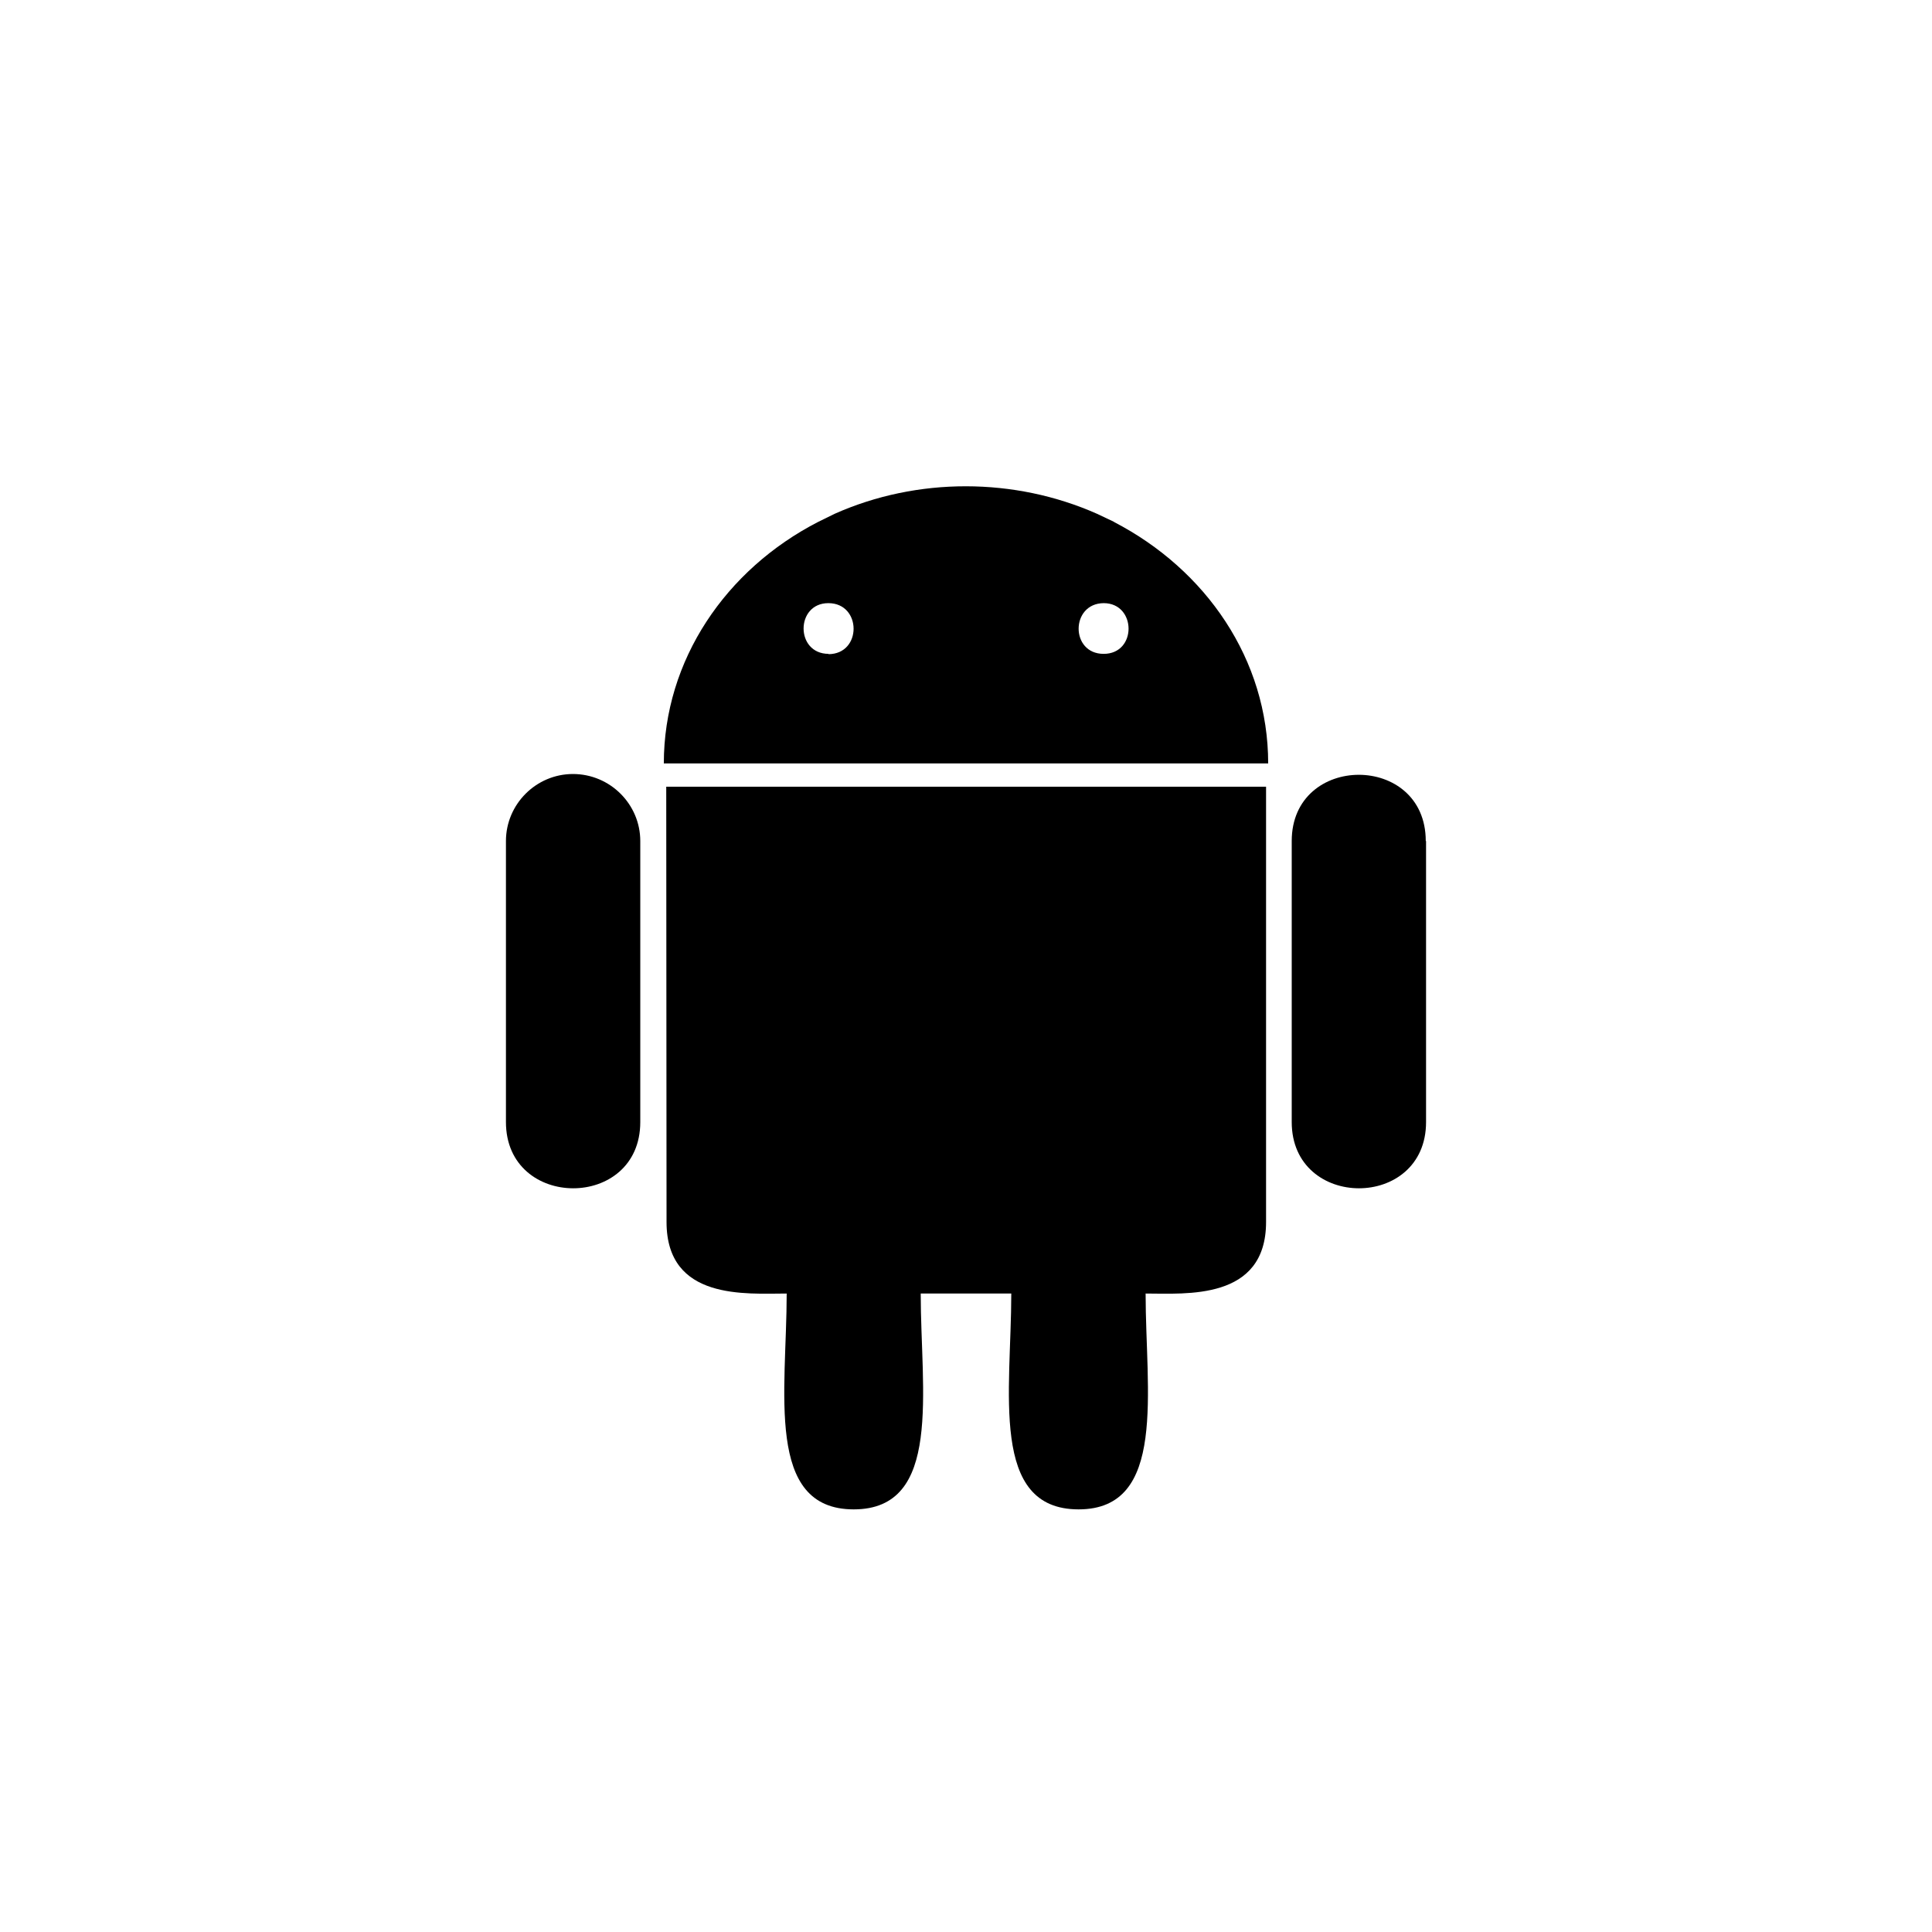 <?xml version="1.0" encoding="utf-8"?>
<!-- Generated by IcoMoon.io -->
<!DOCTYPE svg PUBLIC "-//W3C//DTD SVG 1.1//EN" "http://www.w3.org/Graphics/SVG/1.1/DTD/svg11.dtd">
<svg version="1.1" xmlns="http://www.w3.org/2000/svg" xmlns:xlink="http://www.w3.org/1999/xlink" width="64" height="64" viewBox="0 0 64 64">
<path fill="#000" d="M47.23 27.86c0-2.93-4.44-2.92-4.44 0v9.31c0 2.92 4.45 2.93 4.45 0v-9.31h-0.010zM22.070 26.060l0.010 14.42c0 2.61 2.64 2.37 3.98 2.37 0 3.23-0.73 7.15 2.22 7.15s2.22-3.92 2.22-7.15h3c0 3.23-0.73 7.15 2.23 7.15 2.94 0 2.22-3.92 2.22-7.15 1.33 0 3.99 0.24 3.99-2.37v-14.42h-19.87zM36.56 21.66c-1.11 0-1.1-1.67 0-1.68 1.090 0 1.11 1.68 0 1.68v0zM27.45 21.66c-1.11 0-1.1-1.68-0.010-1.68 1.11 0 1.12 1.69 0 1.69l0.010-0.010zM36.91 17.29l-0.57-0.27c-2.73-1.21-5.95-1.22-8.69 0l-0.55 0.27c-3.050 1.57-5.11 4.57-5.11 8h20.020c0-3.44-2.060-6.42-5.11-8h0.010zM18.98 25.64c-1.22 0-2.22 1-2.22 2.22v9.31c0 2.92 4.45 2.93 4.45 0v-9.31c0-1.22-1-2.22-2.23-2.22v0zM18.98 25.64v0z"></path>
</svg>
